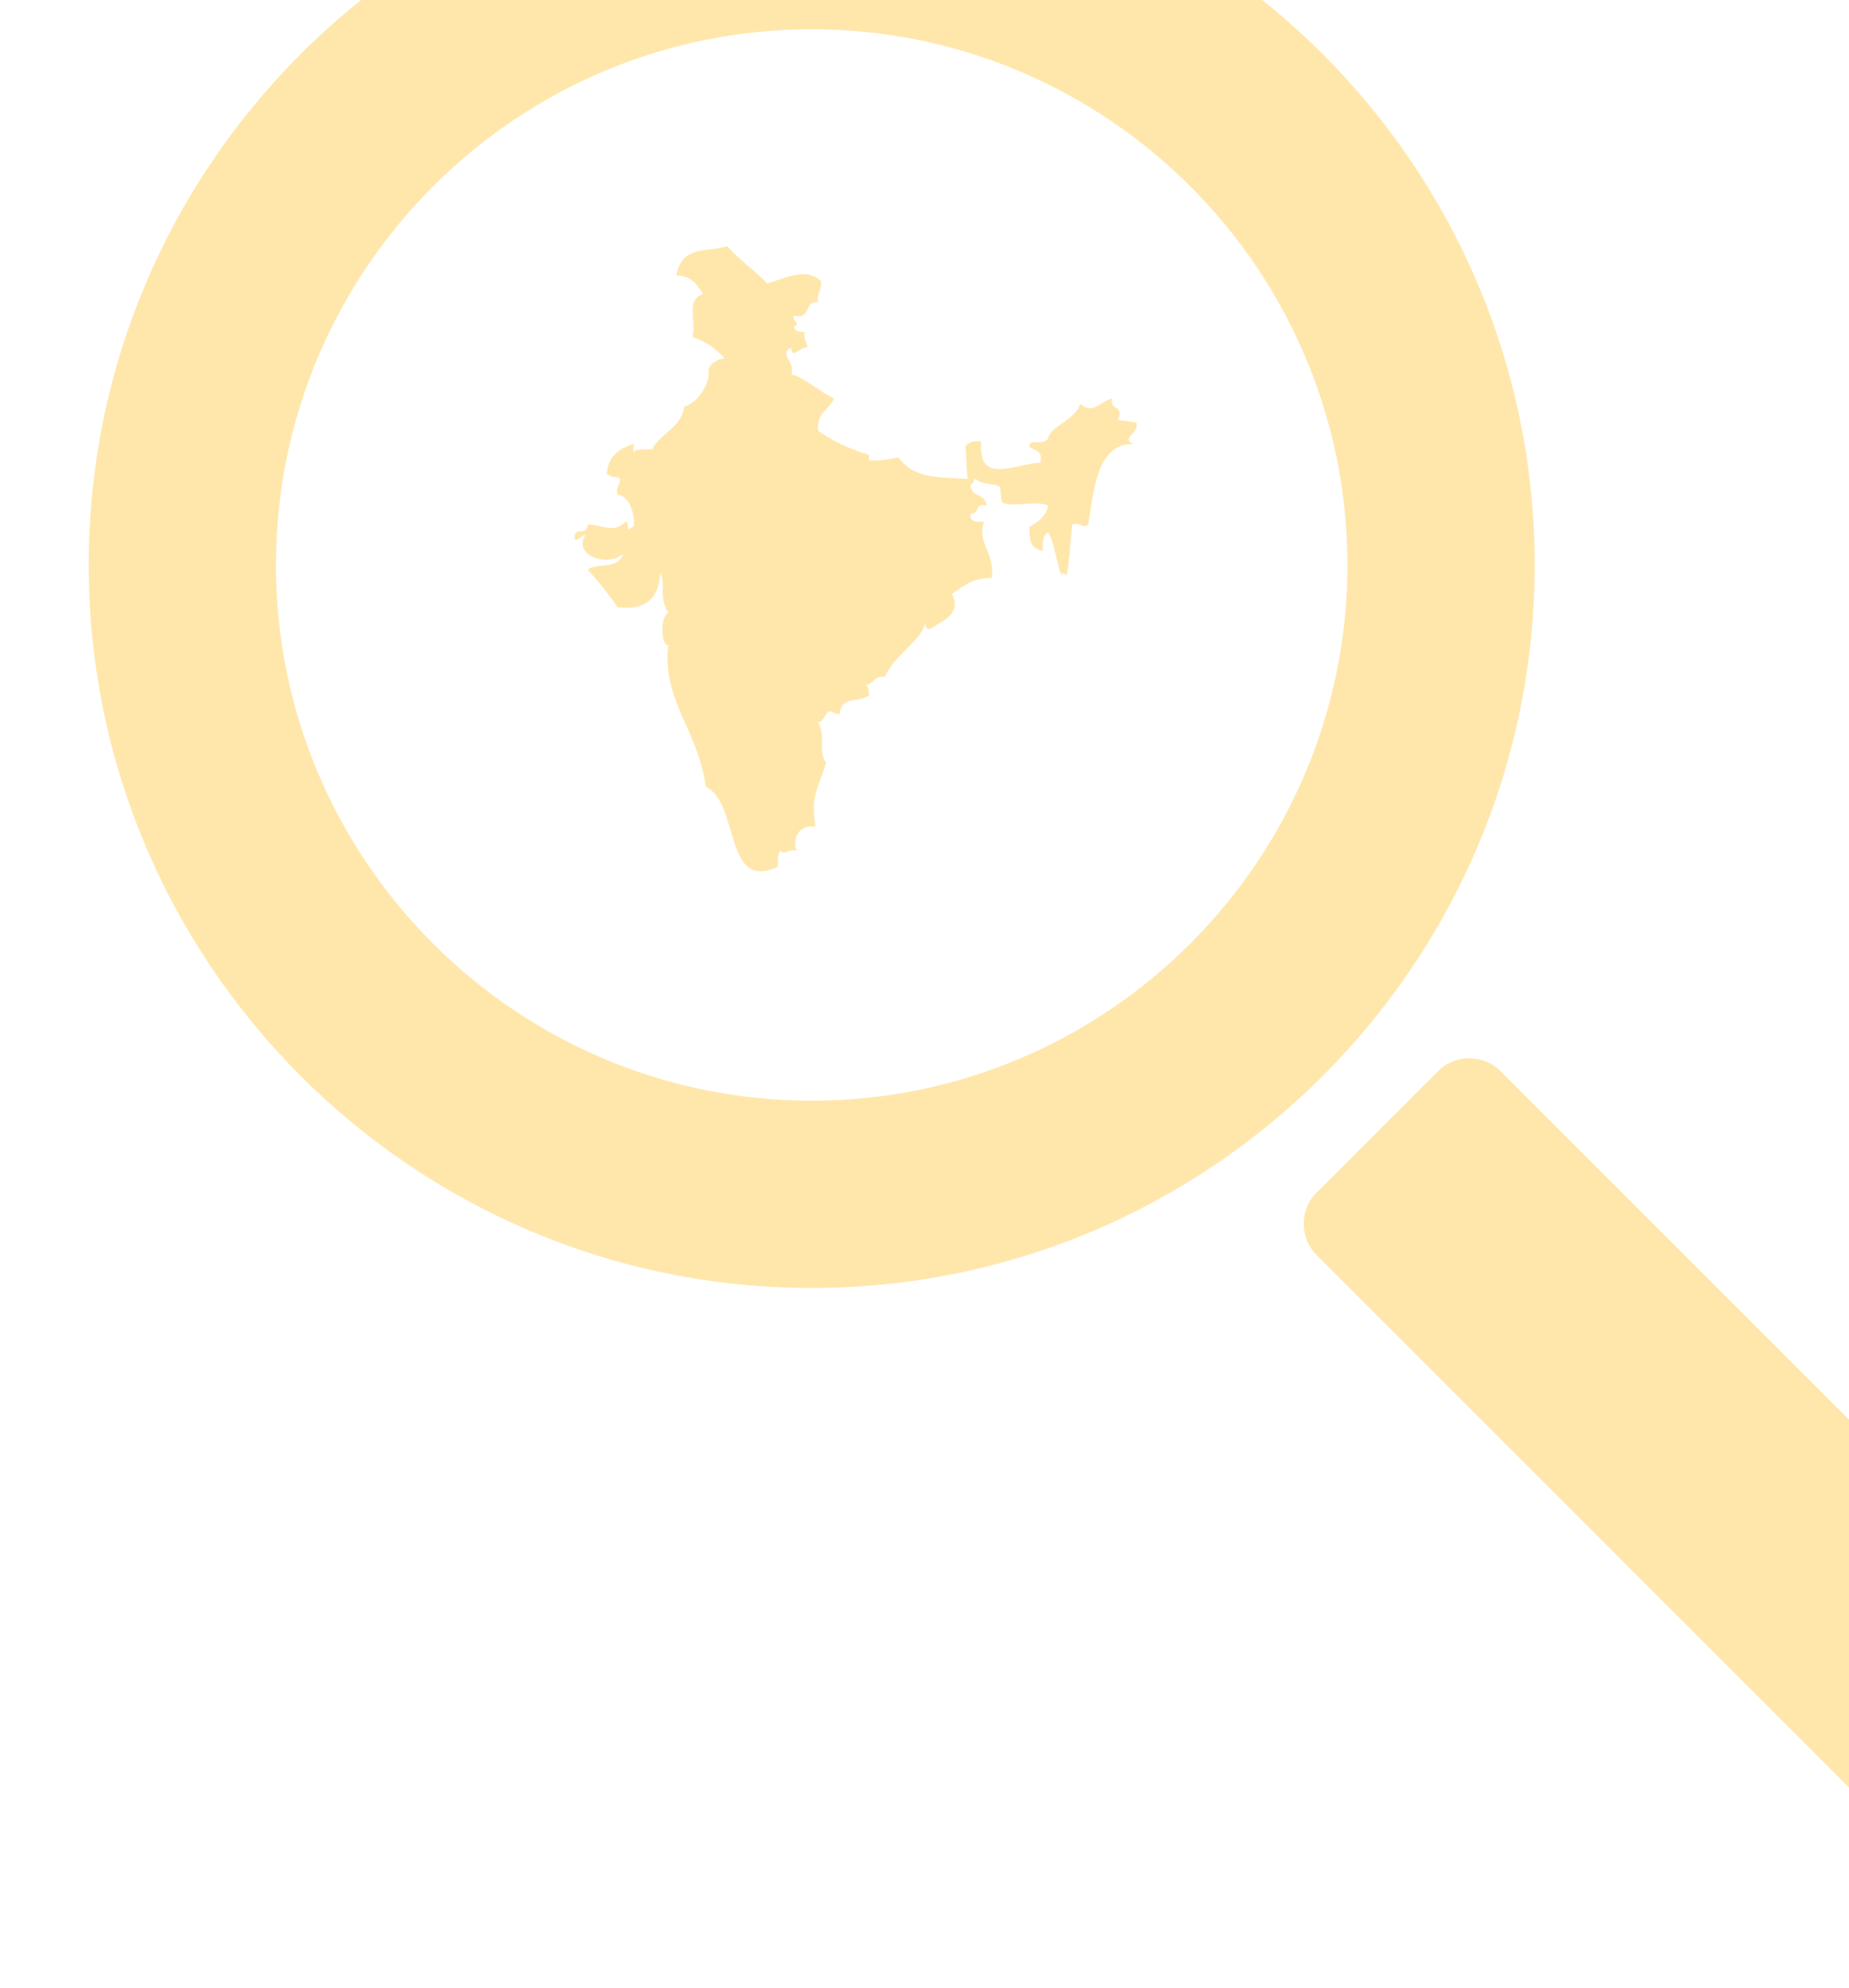 <svg width="120" height="129" viewBox="0 0 120 129" fill="none" xmlns="http://www.w3.org/2000/svg">
<path d="M52.678 83.592C26.805 83.592 5.757 62.542 5.757 36.668C5.757 10.795 26.806 -10.252 52.678 -10.252C78.55 -10.252 99.601 10.797 99.601 36.671C99.601 62.545 78.552 83.592 52.678 83.592ZM52.678 1.901C33.507 1.901 17.91 17.498 17.91 36.668C17.91 55.839 33.508 71.436 52.678 71.436C71.848 71.436 87.446 55.839 87.446 36.668C87.447 17.497 71.849 1.901 52.678 1.901Z" fill="#FFD05B" fill-opacity="0.5"/>
<path d="M128.256 124.263L85.446 81.452C84.333 80.34 84.333 78.518 85.446 77.404L93.334 69.516C94.447 68.403 96.269 68.403 97.382 69.516L140.193 112.326C141.306 113.439 141.306 115.261 140.193 116.375L132.305 124.263C131.192 125.376 129.37 125.376 128.258 124.262L128.256 124.263Z" fill="#FFD05B" fill-opacity="0.5"/>
<path fill-rule="evenodd" clip-rule="evenodd" d="M60.037 40.452C59.775 41.624 58.014 42.521 57.433 43.925C56.761 43.831 56.718 44.367 56.218 44.446C56.353 44.6 56.405 44.837 56.392 45.14C55.55 45.672 54.65 45.109 54.481 46.355C54.17 46.377 54.115 46.143 53.787 46.182C53.481 46.339 53.5 46.821 53.093 46.876C53.622 47.8 53.079 48.897 53.613 49.48C53.11 51.272 52.597 51.446 52.919 53.647C51.806 53.487 51.412 54.483 51.703 55.21C51.103 55.068 50.971 55.534 50.662 55.21C50.462 55.415 50.465 55.823 50.488 56.252C46.952 57.902 48.048 52.176 45.8 51.043C45.345 47.476 42.923 45.367 43.369 41.841C43.022 42.092 42.721 40.217 43.369 39.757C42.705 38.692 43.258 38.033 42.849 37.153C42.778 38.762 41.981 39.643 40.07 39.411C39.496 38.538 38.838 37.749 38.16 36.98C38.511 36.513 40.224 37.005 40.418 35.938C39.578 36.824 37.133 36.11 37.987 34.723C37.729 34.717 37.211 35.433 37.292 34.723C37.527 34.205 38.026 34.802 38.16 34.028C39.135 34.071 39.845 34.654 40.592 33.854C40.795 33.882 40.738 34.171 40.765 34.375C40.906 34.342 40.939 34.201 41.113 34.202C41.251 33.711 40.968 32.151 40.071 32.118C39.945 31.587 40.248 31.485 40.244 31.076C40.118 30.892 39.722 31.056 39.376 30.729C39.48 29.617 40.172 29.093 41.113 28.819V29.34C41.337 29.101 41.867 29.168 42.328 29.166C42.865 28.083 44.206 27.803 44.412 26.388C45.362 26.121 46.142 24.765 45.974 23.957C46.159 23.563 46.501 23.326 47.016 23.262C46.492 22.629 45.794 22.169 44.933 21.873C45.225 20.933 44.458 19.427 45.627 19.095C45.258 18.481 44.872 17.882 43.891 17.88C44.278 15.839 45.958 16.409 47.189 15.972C48.024 16.91 49.189 17.716 49.793 18.403C50.914 18.07 52.303 17.319 53.266 18.229C53.388 18.873 52.969 18.974 53.092 19.618C52.154 19.491 52.651 20.798 51.529 20.486C51.363 20.81 52.049 21.067 51.529 21.181C51.571 21.486 51.828 21.576 52.224 21.528C52.098 22.059 52.401 22.161 52.397 22.57C51.972 22.437 51.396 23.402 51.356 22.57C50.472 22.964 51.65 23.444 51.356 24.306C52.154 24.441 53.142 25.401 54.134 25.869C53.816 26.592 52.977 26.795 53.092 27.953C53.832 28.489 55.066 29.144 56.391 29.515C56.421 29.524 56.368 29.829 56.391 29.863C57.17 29.948 57.692 29.775 58.301 29.689C59.347 31.044 60.69 30.963 62.815 31.078C62.675 30.271 62.746 29.417 62.641 28.995C62.8 28.692 63.184 28.611 63.683 28.648C63.427 31.539 65.879 30.081 67.503 30.037C67.734 29.227 67.116 29.266 66.808 28.995C66.776 28.439 67.634 28.949 68.023 28.474C68.094 27.693 69.767 27.28 70.107 26.217C71.008 26.939 71.319 26.054 72.191 25.87C71.974 26.676 73.008 26.258 72.538 27.259C73.299 27.349 73.108 27.313 73.753 27.433C73.95 28.165 72.675 28.424 73.58 28.822C71.166 28.738 70.982 31.905 70.628 34.03C70.319 34.354 70.187 33.889 69.586 34.03C69.43 35.471 69.454 36.022 69.238 37.329C69.084 37.222 68.928 37.119 68.891 37.329C68.537 36.467 68.47 35.319 68.023 34.551C67.67 34.718 67.648 35.218 67.676 35.767C66.988 35.56 66.804 35.363 66.808 34.204C67.346 33.874 67.885 33.545 68.023 32.815C67.179 32.451 66.116 32.935 65.071 32.641C64.898 32.217 65.014 32.271 64.897 31.599C64.598 31.381 63.629 31.451 63.335 31.078C63.146 31.121 63.217 31.424 62.988 31.426C62.955 32.269 64.001 32.033 64.03 32.815C63.261 32.568 63.575 33.403 62.988 33.336C62.908 33.878 63.359 33.891 63.856 33.857C63.399 35.303 64.565 35.839 64.377 37.503C63.145 37.523 62.698 37.927 61.773 38.545C62.414 39.824 61.281 40.226 60.384 40.802C60.089 40.863 60.058 40.664 60.037 40.452L60.037 40.452Z" fill="#FFD05B" fill-opacity="0.5"/>
</svg>
